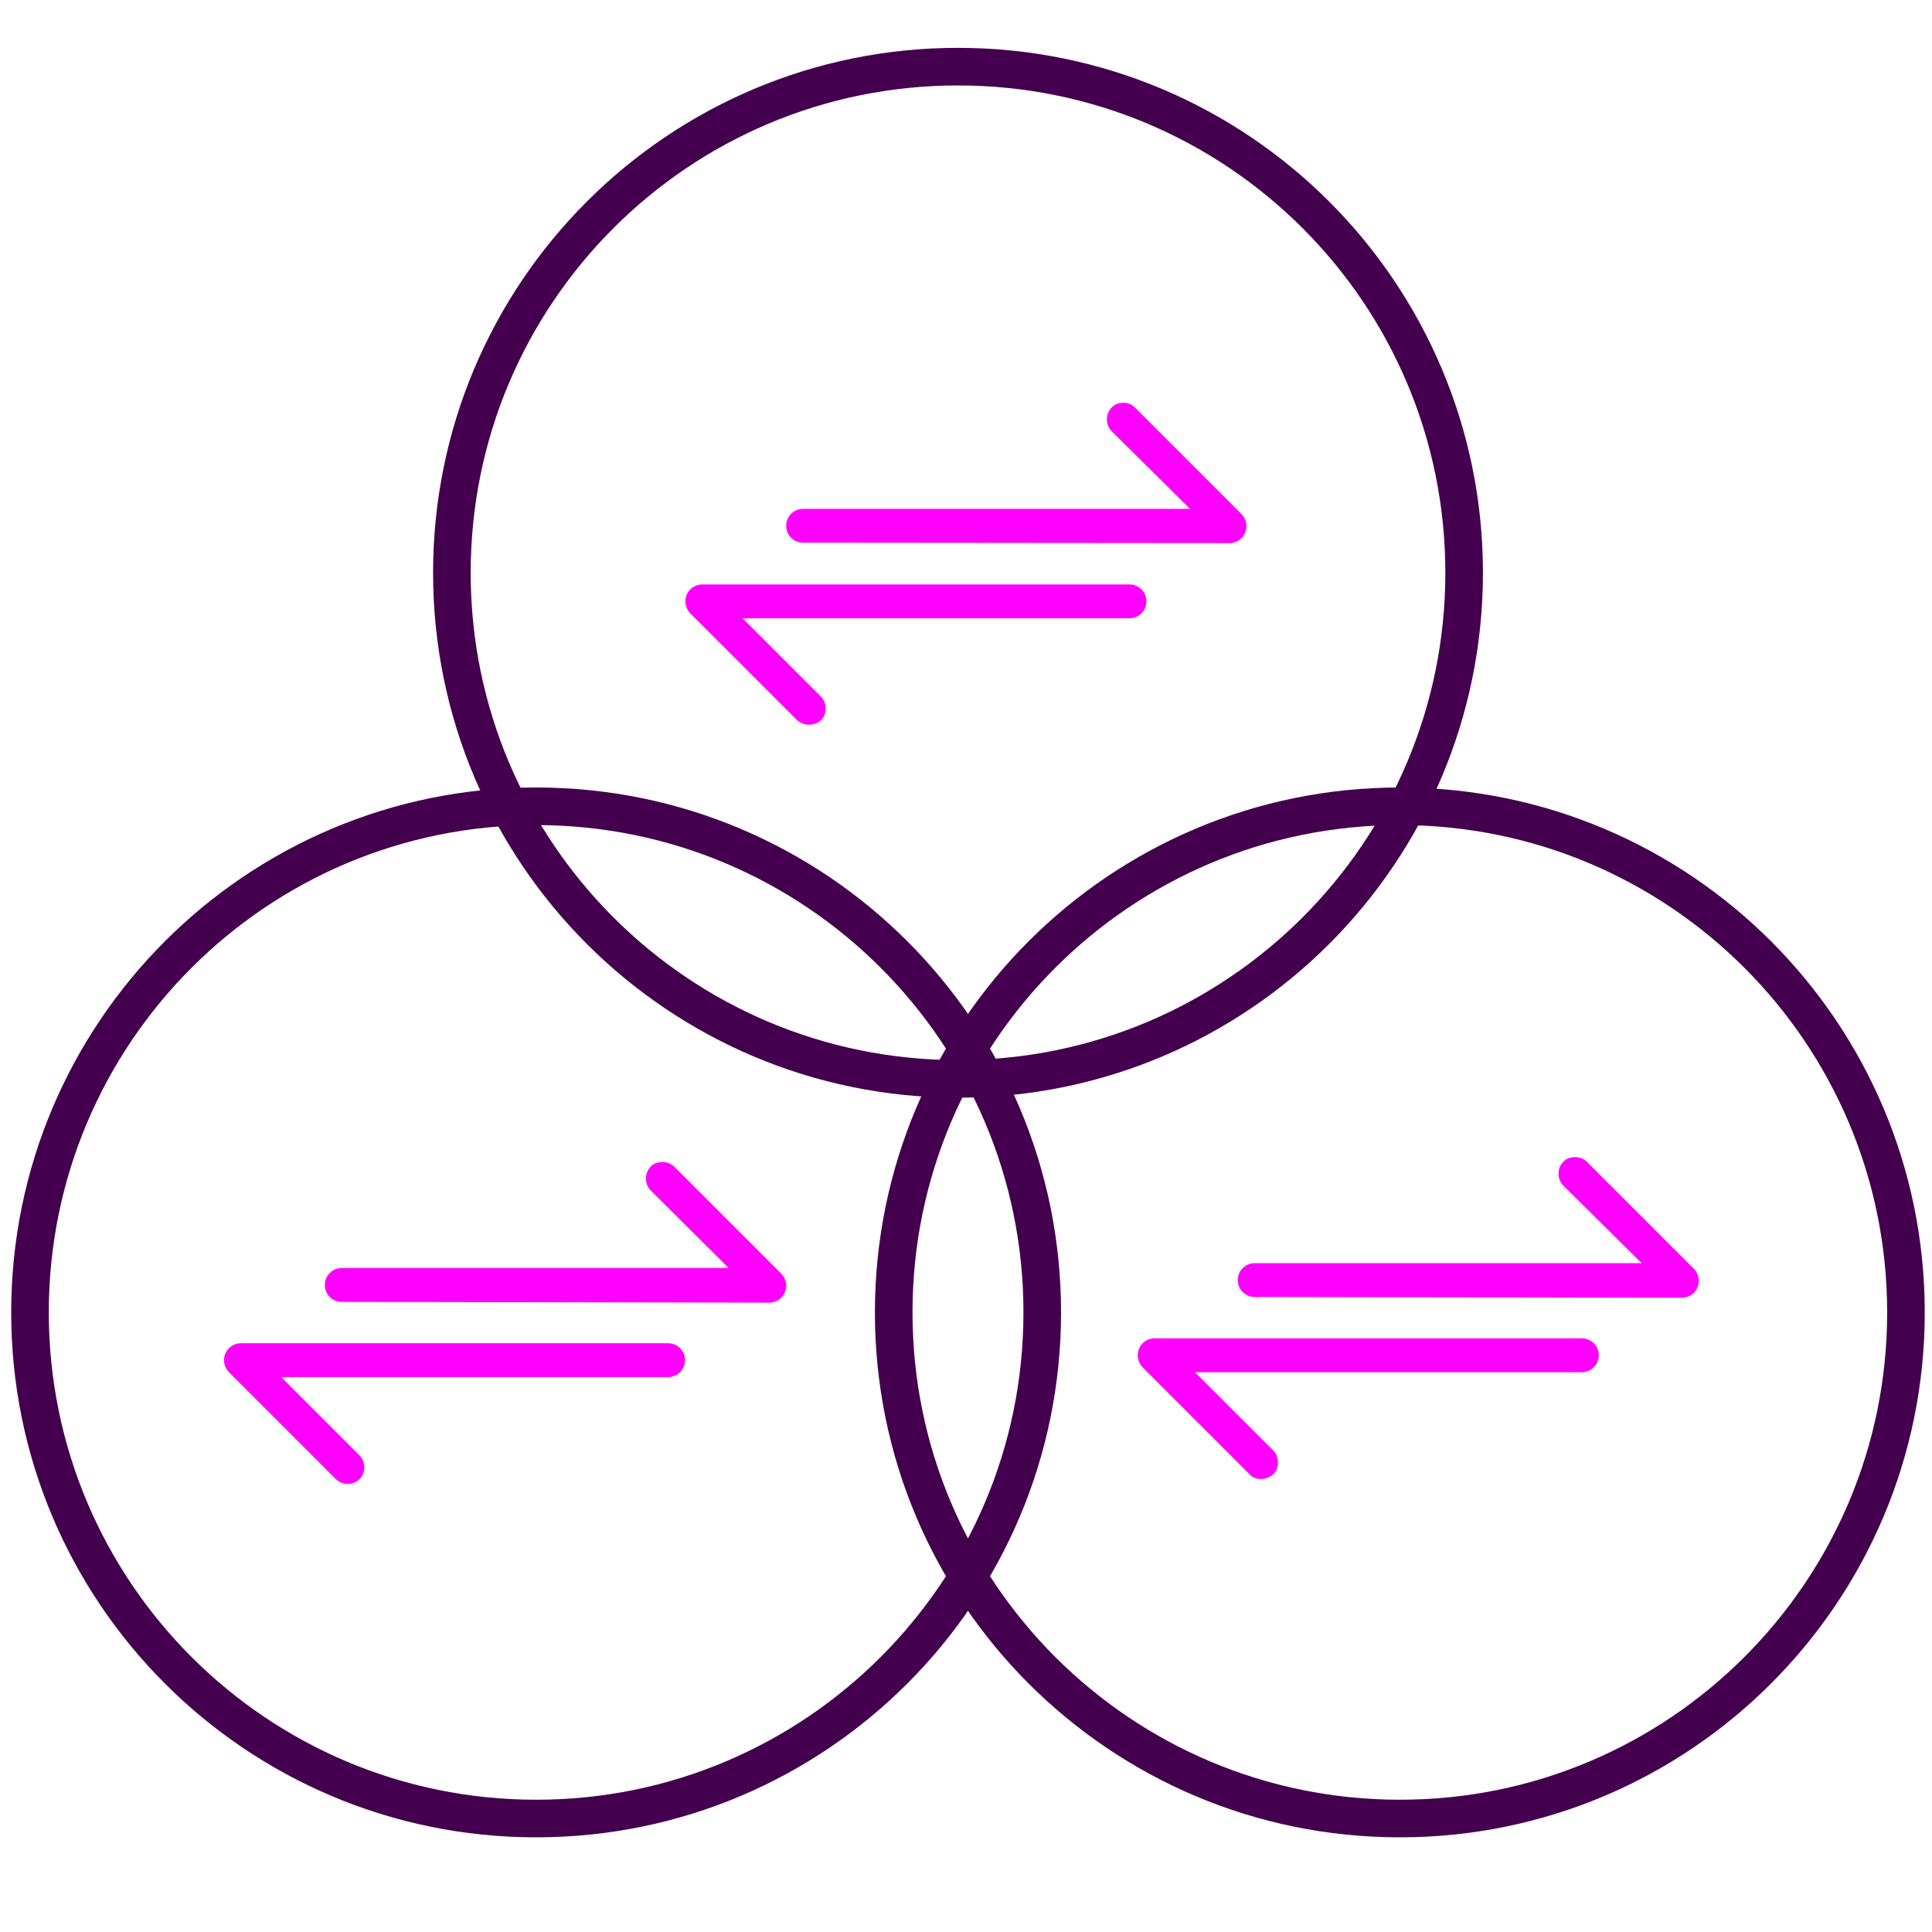 <svg xmlns="http://www.w3.org/2000/svg" width="273" height="273" fill="none" viewBox="0 0 273 273"><path fill="#F0F" d="M113.481 76.684C112.153 76.684 111.09 75.621 111.09 74.293C111.09 72.964 112.153 71.902 113.481 71.902H168.155L157.05 60.903C156.2 60 156.2 58.512 157.05 57.609C157.475 57.13 158.113 56.918 158.75 56.918C159.388 56.918 159.919 57.13 160.344 57.556L175.434 72.645C175.859 73.07 176.125 73.708 176.125 74.346C176.125 74.983 175.859 75.621 175.434 76.046C175.009 76.471 174.372 76.737 173.734 76.737L113.481 76.684Z"/><path fill="#F0F" d="M114.332 102.401C113.695 102.401 113.164 102.188 112.632 101.763L97.542 86.673C97.117 86.248 96.852 85.611 96.852 84.973C96.852 84.335 97.117 83.698 97.542 83.273C97.967 82.848 98.605 82.582 99.243 82.582H159.602C160.93 82.582 161.993 83.645 161.993 84.973C161.993 86.301 160.93 87.364 159.602 87.364H104.928L116.033 98.469C116.883 99.372 116.883 100.86 116.033 101.763C115.608 102.135 115.023 102.401 114.332 102.401Z"/><path fill="#F0F" d="M177.294 183.27C175.966 183.27 174.903 182.207 174.903 180.879C174.903 179.55 175.966 178.488 177.294 178.488H231.969L220.864 167.489C220.014 166.586 220.014 165.098 220.864 164.195C221.289 163.716 221.926 163.504 222.564 163.504C223.202 163.504 223.733 163.716 224.264 164.195L239.354 179.285C239.779 179.71 240.045 180.347 240.045 180.985C240.045 181.622 239.779 182.26 239.354 182.685C238.929 183.11 238.291 183.376 237.654 183.376L177.294 183.27Z"/><path fill="#F0F" d="M178.145 208.986C177.508 208.986 176.976 208.774 176.551 208.295L161.461 193.206C161.036 192.78 160.771 192.143 160.771 191.505C160.771 190.868 161.036 190.23 161.461 189.805C161.886 189.38 162.524 189.114 163.162 189.114H223.521C224.849 189.114 225.912 190.177 225.912 191.505C225.912 192.834 224.849 193.896 223.521 193.896H168.847L179.952 205.001C180.802 205.904 180.802 207.392 179.952 208.295C179.42 208.72 178.836 208.986 178.145 208.986Z"/><path fill="#F0F" d="M48.288 183.96C46.959 183.96 45.897 182.897 45.897 181.569C45.897 180.241 46.959 179.178 48.288 179.178H102.962L91.91 168.179C91.06 167.276 91.06 165.788 91.91 164.885C92.335 164.407 92.973 164.194 93.61 164.194C94.248 164.194 94.779 164.407 95.311 164.885L110.4 179.975C110.826 180.4 111.091 181.038 111.091 181.675C111.091 183.004 110.028 184.066 108.7 184.066L48.288 183.96Z"/><path fill="#F0F" d="M49.137 209.677C48.499 209.677 47.968 209.464 47.437 208.986L32.347 193.896C31.922 193.471 31.656 192.833 31.656 192.196C31.656 190.867 32.719 189.805 34.047 189.805H94.407C95.735 189.805 96.798 190.867 96.798 192.196C96.798 193.524 95.735 194.587 94.407 194.587H39.733L50.837 205.692C51.688 206.595 51.688 208.083 50.837 208.986C50.359 209.411 49.828 209.677 49.137 209.677Z"/><path stroke="#44004E" stroke-miterlimit="10" stroke-width="5.313" d="M135.371 152.452C174.869 152.452 206.889 120.433 206.889 80.934C206.889 41.437 174.869 9.417 135.371 9.417C95.873 9.417 63.853 41.437 63.853 80.934C63.853 120.433 95.873 152.452 135.371 152.452Z"/><path stroke="#44004E" stroke-miterlimit="10" stroke-width="5.313" d="M75.757 256.966C115.255 256.966 147.274 224.946 147.274 185.448C147.274 145.95 115.255 113.931 75.757 113.931C36.259 113.931 4.239 145.95 4.239 185.448C4.239 224.946 36.259 256.966 75.757 256.966Z"/><path stroke="#44004E" stroke-miterlimit="10" stroke-width="5.313" d="M197.803 256.966C237.301 256.966 269.32 224.946 269.32 185.448C269.32 145.95 237.301 113.931 197.803 113.931C158.305 113.931 126.285 145.95 126.285 185.448C126.285 224.946 158.305 256.966 197.803 256.966Z"/></svg>